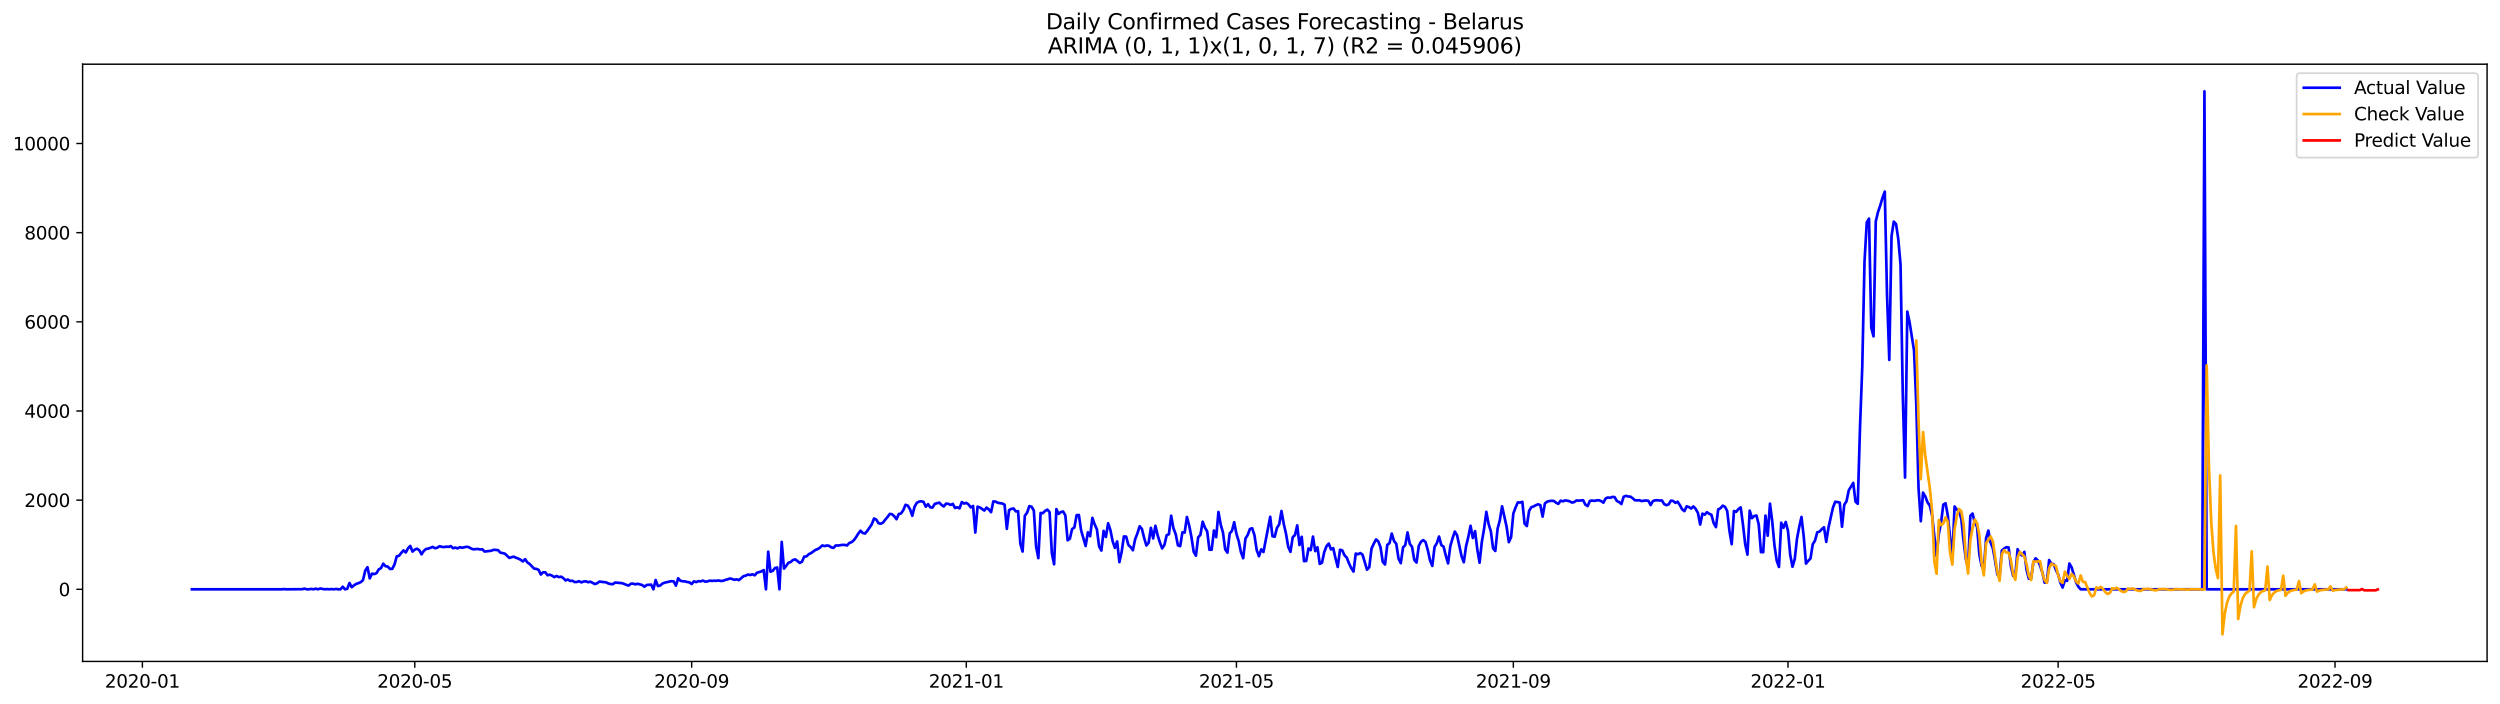 <?xml version="1.0" encoding="utf-8" standalone="no"?>
<!DOCTYPE svg PUBLIC "-//W3C//DTD SVG 1.1//EN"
  "http://www.w3.org/Graphics/SVG/1.1/DTD/svg11.dtd">
<svg xmlns:xlink="http://www.w3.org/1999/xlink" width="1392.412pt" height="392.274pt" viewBox="0 0 1392.412 392.274" xmlns="http://www.w3.org/2000/svg" version="1.1">
 <defs>
  <style type="text/css">*{stroke-linejoin: round; stroke-linecap: butt}</style>
 </defs>
 <g id="figure_1">
  <g id="patch_1">
   <path d="M 0 392.274 
L 1392.412 392.274 
L 1392.412 0 
L 0 0 
z
" style="fill: #ffffff"/>
  </g>
  <g id="axes_1">
   <g id="patch_2">
    <path d="M 46.013 368.396 
L 1385.213 368.396 
L 1385.213 35.755 
L 46.013 35.755 
z
" style="fill: #ffffff"/>
   </g>
   <g id="matplotlib.axis_1">
    <g id="xtick_1">
     <g id="line2d_1">
      <defs>
       <path id="md6dbeb10e4" d="M 0 0 
L 0 3.5 
" style="stroke: #000000; stroke-width: 0.8"/>
      </defs>
      <g>
       <use xlink:href="#md6dbeb10e4" x="79.301" y="368.396" style="stroke: #000000; stroke-width: 0.8"/>
      </g>
     </g>
     <g id="text_1">
      <!-- 2020-01 -->
      <g transform="translate(58.41 382.994)scale(0.1 -0.1)">
       <defs>
        <path id="DejaVuSans-32" d="M 1228 531 
L 3431 531 
L 3431 0 
L 469 0 
L 469 531 
Q 828 903 1448 1529 
Q 2069 2156 2228 2338 
Q 2531 2678 2651 2914 
Q 2772 3150 2772 3378 
Q 2772 3750 2511 3984 
Q 2250 4219 1831 4219 
Q 1534 4219 1204 4116 
Q 875 4013 500 3803 
L 500 4441 
Q 881 4594 1212 4672 
Q 1544 4750 1819 4750 
Q 2544 4750 2975 4387 
Q 3406 4025 3406 3419 
Q 3406 3131 3298 2873 
Q 3191 2616 2906 2266 
Q 2828 2175 2409 1742 
Q 1991 1309 1228 531 
z
" transform="scale(0.016)"/>
        <path id="DejaVuSans-30" d="M 2034 4250 
Q 1547 4250 1301 3770 
Q 1056 3291 1056 2328 
Q 1056 1369 1301 889 
Q 1547 409 2034 409 
Q 2525 409 2770 889 
Q 3016 1369 3016 2328 
Q 3016 3291 2770 3770 
Q 2525 4250 2034 4250 
z
M 2034 4750 
Q 2819 4750 3233 4129 
Q 3647 3509 3647 2328 
Q 3647 1150 3233 529 
Q 2819 -91 2034 -91 
Q 1250 -91 836 529 
Q 422 1150 422 2328 
Q 422 3509 836 4129 
Q 1250 4750 2034 4750 
z
" transform="scale(0.016)"/>
        <path id="DejaVuSans-2d" d="M 313 2009 
L 1997 2009 
L 1997 1497 
L 313 1497 
L 313 2009 
z
" transform="scale(0.016)"/>
        <path id="DejaVuSans-31" d="M 794 531 
L 1825 531 
L 1825 4091 
L 703 3866 
L 703 4441 
L 1819 4666 
L 2450 4666 
L 2450 531 
L 3481 531 
L 3481 0 
L 794 0 
L 794 531 
z
" transform="scale(0.016)"/>
       </defs>
       <use xlink:href="#DejaVuSans-32"/>
       <use xlink:href="#DejaVuSans-30" x="63.623"/>
       <use xlink:href="#DejaVuSans-32" x="127.246"/>
       <use xlink:href="#DejaVuSans-30" x="190.869"/>
       <use xlink:href="#DejaVuSans-2d" x="254.492"/>
       <use xlink:href="#DejaVuSans-30" x="290.576"/>
       <use xlink:href="#DejaVuSans-31" x="354.199"/>
      </g>
     </g>
    </g>
    <g id="xtick_2">
     <g id="line2d_2">
      <g>
       <use xlink:href="#md6dbeb10e4" x="231.013" y="368.396" style="stroke: #000000; stroke-width: 0.8"/>
      </g>
     </g>
     <g id="text_2">
      <!-- 2020-05 -->
      <g transform="translate(210.122 382.994)scale(0.1 -0.1)">
       <defs>
        <path id="DejaVuSans-35" d="M 691 4666 
L 3169 4666 
L 3169 4134 
L 1269 4134 
L 1269 2991 
Q 1406 3038 1543 3061 
Q 1681 3084 1819 3084 
Q 2600 3084 3056 2656 
Q 3513 2228 3513 1497 
Q 3513 744 3044 326 
Q 2575 -91 1722 -91 
Q 1428 -91 1123 -41 
Q 819 9 494 109 
L 494 744 
Q 775 591 1075 516 
Q 1375 441 1709 441 
Q 2250 441 2565 725 
Q 2881 1009 2881 1497 
Q 2881 1984 2565 2268 
Q 2250 2553 1709 2553 
Q 1456 2553 1204 2497 
Q 953 2441 691 2322 
L 691 4666 
z
" transform="scale(0.016)"/>
       </defs>
       <use xlink:href="#DejaVuSans-32"/>
       <use xlink:href="#DejaVuSans-30" x="63.623"/>
       <use xlink:href="#DejaVuSans-32" x="127.246"/>
       <use xlink:href="#DejaVuSans-30" x="190.869"/>
       <use xlink:href="#DejaVuSans-2d" x="254.492"/>
       <use xlink:href="#DejaVuSans-30" x="290.576"/>
       <use xlink:href="#DejaVuSans-35" x="354.199"/>
      </g>
     </g>
    </g>
    <g id="xtick_3">
     <g id="line2d_3">
      <g>
       <use xlink:href="#md6dbeb10e4" x="385.232" y="368.396" style="stroke: #000000; stroke-width: 0.8"/>
      </g>
     </g>
     <g id="text_3">
      <!-- 2020-09 -->
      <g transform="translate(364.341 382.994)scale(0.1 -0.1)">
       <defs>
        <path id="DejaVuSans-39" d="M 703 97 
L 703 672 
Q 941 559 1184 500 
Q 1428 441 1663 441 
Q 2288 441 2617 861 
Q 2947 1281 2994 2138 
Q 2813 1869 2534 1725 
Q 2256 1581 1919 1581 
Q 1219 1581 811 2004 
Q 403 2428 403 3163 
Q 403 3881 828 4315 
Q 1253 4750 1959 4750 
Q 2769 4750 3195 4129 
Q 3622 3509 3622 2328 
Q 3622 1225 3098 567 
Q 2575 -91 1691 -91 
Q 1453 -91 1209 -44 
Q 966 3 703 97 
z
M 1959 2075 
Q 2384 2075 2632 2365 
Q 2881 2656 2881 3163 
Q 2881 3666 2632 3958 
Q 2384 4250 1959 4250 
Q 1534 4250 1286 3958 
Q 1038 3666 1038 3163 
Q 1038 2656 1286 2365 
Q 1534 2075 1959 2075 
z
" transform="scale(0.016)"/>
       </defs>
       <use xlink:href="#DejaVuSans-32"/>
       <use xlink:href="#DejaVuSans-30" x="63.623"/>
       <use xlink:href="#DejaVuSans-32" x="127.246"/>
       <use xlink:href="#DejaVuSans-30" x="190.869"/>
       <use xlink:href="#DejaVuSans-2d" x="254.492"/>
       <use xlink:href="#DejaVuSans-30" x="290.576"/>
       <use xlink:href="#DejaVuSans-39" x="354.199"/>
      </g>
     </g>
    </g>
    <g id="xtick_4">
     <g id="line2d_4">
      <g>
       <use xlink:href="#md6dbeb10e4" x="538.198" y="368.396" style="stroke: #000000; stroke-width: 0.8"/>
      </g>
     </g>
     <g id="text_4">
      <!-- 2021-01 -->
      <g transform="translate(517.306 382.994)scale(0.1 -0.1)">
       <use xlink:href="#DejaVuSans-32"/>
       <use xlink:href="#DejaVuSans-30" x="63.623"/>
       <use xlink:href="#DejaVuSans-32" x="127.246"/>
       <use xlink:href="#DejaVuSans-31" x="190.869"/>
       <use xlink:href="#DejaVuSans-2d" x="254.492"/>
       <use xlink:href="#DejaVuSans-30" x="290.576"/>
       <use xlink:href="#DejaVuSans-31" x="354.199"/>
      </g>
     </g>
    </g>
    <g id="xtick_5">
     <g id="line2d_5">
      <g>
       <use xlink:href="#md6dbeb10e4" x="688.655" y="368.396" style="stroke: #000000; stroke-width: 0.8"/>
      </g>
     </g>
     <g id="text_5">
      <!-- 2021-05 -->
      <g transform="translate(667.764 382.994)scale(0.1 -0.1)">
       <use xlink:href="#DejaVuSans-32"/>
       <use xlink:href="#DejaVuSans-30" x="63.623"/>
       <use xlink:href="#DejaVuSans-32" x="127.246"/>
       <use xlink:href="#DejaVuSans-31" x="190.869"/>
       <use xlink:href="#DejaVuSans-2d" x="254.492"/>
       <use xlink:href="#DejaVuSans-30" x="290.576"/>
       <use xlink:href="#DejaVuSans-35" x="354.199"/>
      </g>
     </g>
    </g>
    <g id="xtick_6">
     <g id="line2d_6">
      <g>
       <use xlink:href="#md6dbeb10e4" x="842.875" y="368.396" style="stroke: #000000; stroke-width: 0.8"/>
      </g>
     </g>
     <g id="text_6">
      <!-- 2021-09 -->
      <g transform="translate(821.983 382.994)scale(0.1 -0.1)">
       <use xlink:href="#DejaVuSans-32"/>
       <use xlink:href="#DejaVuSans-30" x="63.623"/>
       <use xlink:href="#DejaVuSans-32" x="127.246"/>
       <use xlink:href="#DejaVuSans-31" x="190.869"/>
       <use xlink:href="#DejaVuSans-2d" x="254.492"/>
       <use xlink:href="#DejaVuSans-30" x="290.576"/>
       <use xlink:href="#DejaVuSans-39" x="354.199"/>
      </g>
     </g>
    </g>
    <g id="xtick_7">
     <g id="line2d_7">
      <g>
       <use xlink:href="#md6dbeb10e4" x="995.84" y="368.396" style="stroke: #000000; stroke-width: 0.8"/>
      </g>
     </g>
     <g id="text_7">
      <!-- 2022-01 -->
      <g transform="translate(974.949 382.994)scale(0.1 -0.1)">
       <use xlink:href="#DejaVuSans-32"/>
       <use xlink:href="#DejaVuSans-30" x="63.623"/>
       <use xlink:href="#DejaVuSans-32" x="127.246"/>
       <use xlink:href="#DejaVuSans-32" x="190.869"/>
       <use xlink:href="#DejaVuSans-2d" x="254.492"/>
       <use xlink:href="#DejaVuSans-30" x="290.576"/>
       <use xlink:href="#DejaVuSans-31" x="354.199"/>
      </g>
     </g>
    </g>
    <g id="xtick_8">
     <g id="line2d_8">
      <g>
       <use xlink:href="#md6dbeb10e4" x="1146.298" y="368.396" style="stroke: #000000; stroke-width: 0.8"/>
      </g>
     </g>
     <g id="text_8">
      <!-- 2022-05 -->
      <g transform="translate(1125.407 382.994)scale(0.1 -0.1)">
       <use xlink:href="#DejaVuSans-32"/>
       <use xlink:href="#DejaVuSans-30" x="63.623"/>
       <use xlink:href="#DejaVuSans-32" x="127.246"/>
       <use xlink:href="#DejaVuSans-32" x="190.869"/>
       <use xlink:href="#DejaVuSans-2d" x="254.492"/>
       <use xlink:href="#DejaVuSans-30" x="290.576"/>
       <use xlink:href="#DejaVuSans-35" x="354.199"/>
      </g>
     </g>
    </g>
    <g id="xtick_9">
     <g id="line2d_9">
      <g>
       <use xlink:href="#md6dbeb10e4" x="1300.517" y="368.396" style="stroke: #000000; stroke-width: 0.8"/>
      </g>
     </g>
     <g id="text_9">
      <!-- 2022-09 -->
      <g transform="translate(1279.626 382.994)scale(0.1 -0.1)">
       <use xlink:href="#DejaVuSans-32"/>
       <use xlink:href="#DejaVuSans-30" x="63.623"/>
       <use xlink:href="#DejaVuSans-32" x="127.246"/>
       <use xlink:href="#DejaVuSans-32" x="190.869"/>
       <use xlink:href="#DejaVuSans-2d" x="254.492"/>
       <use xlink:href="#DejaVuSans-30" x="290.576"/>
       <use xlink:href="#DejaVuSans-39" x="354.199"/>
      </g>
     </g>
    </g>
   </g>
   <g id="matplotlib.axis_2">
    <g id="ytick_1">
     <g id="line2d_10">
      <defs>
       <path id="m147fbec56d" d="M 0 0 
L -3.5 0 
" style="stroke: #000000; stroke-width: 0.8"/>
      </defs>
      <g>
       <use xlink:href="#m147fbec56d" x="46.013" y="328.224" style="stroke: #000000; stroke-width: 0.8"/>
      </g>
     </g>
     <g id="text_10">
      <!-- 0 -->
      <g transform="translate(32.65 332.023)scale(0.1 -0.1)">
       <use xlink:href="#DejaVuSans-30"/>
      </g>
     </g>
    </g>
    <g id="ytick_2">
     <g id="line2d_11">
      <g>
       <use xlink:href="#m147fbec56d" x="46.013" y="278.565" style="stroke: #000000; stroke-width: 0.8"/>
      </g>
     </g>
     <g id="text_11">
      <!-- 2000 -->
      <g transform="translate(13.562 282.364)scale(0.1 -0.1)">
       <use xlink:href="#DejaVuSans-32"/>
       <use xlink:href="#DejaVuSans-30" x="63.623"/>
       <use xlink:href="#DejaVuSans-30" x="127.246"/>
       <use xlink:href="#DejaVuSans-30" x="190.869"/>
      </g>
     </g>
    </g>
    <g id="ytick_3">
     <g id="line2d_12">
      <g>
       <use xlink:href="#m147fbec56d" x="46.013" y="228.905" style="stroke: #000000; stroke-width: 0.8"/>
      </g>
     </g>
     <g id="text_12">
      <!-- 4000 -->
      <g transform="translate(13.562 232.704)scale(0.1 -0.1)">
       <defs>
        <path id="DejaVuSans-34" d="M 2419 4116 
L 825 1625 
L 2419 1625 
L 2419 4116 
z
M 2253 4666 
L 3047 4666 
L 3047 1625 
L 3713 1625 
L 3713 1100 
L 3047 1100 
L 3047 0 
L 2419 0 
L 2419 1100 
L 313 1100 
L 313 1709 
L 2253 4666 
z
" transform="scale(0.016)"/>
       </defs>
       <use xlink:href="#DejaVuSans-34"/>
       <use xlink:href="#DejaVuSans-30" x="63.623"/>
       <use xlink:href="#DejaVuSans-30" x="127.246"/>
       <use xlink:href="#DejaVuSans-30" x="190.869"/>
      </g>
     </g>
    </g>
    <g id="ytick_4">
     <g id="line2d_13">
      <g>
       <use xlink:href="#m147fbec56d" x="46.013" y="179.245" style="stroke: #000000; stroke-width: 0.8"/>
      </g>
     </g>
     <g id="text_13">
      <!-- 6000 -->
      <g transform="translate(13.562 183.045)scale(0.1 -0.1)">
       <defs>
        <path id="DejaVuSans-36" d="M 2113 2584 
Q 1688 2584 1439 2293 
Q 1191 2003 1191 1497 
Q 1191 994 1439 701 
Q 1688 409 2113 409 
Q 2538 409 2786 701 
Q 3034 994 3034 1497 
Q 3034 2003 2786 2293 
Q 2538 2584 2113 2584 
z
M 3366 4563 
L 3366 3988 
Q 3128 4100 2886 4159 
Q 2644 4219 2406 4219 
Q 1781 4219 1451 3797 
Q 1122 3375 1075 2522 
Q 1259 2794 1537 2939 
Q 1816 3084 2150 3084 
Q 2853 3084 3261 2657 
Q 3669 2231 3669 1497 
Q 3669 778 3244 343 
Q 2819 -91 2113 -91 
Q 1303 -91 875 529 
Q 447 1150 447 2328 
Q 447 3434 972 4092 
Q 1497 4750 2381 4750 
Q 2619 4750 2861 4703 
Q 3103 4656 3366 4563 
z
" transform="scale(0.016)"/>
       </defs>
       <use xlink:href="#DejaVuSans-36"/>
       <use xlink:href="#DejaVuSans-30" x="63.623"/>
       <use xlink:href="#DejaVuSans-30" x="127.246"/>
       <use xlink:href="#DejaVuSans-30" x="190.869"/>
      </g>
     </g>
    </g>
    <g id="ytick_5">
     <g id="line2d_14">
      <g>
       <use xlink:href="#m147fbec56d" x="46.013" y="129.586" style="stroke: #000000; stroke-width: 0.8"/>
      </g>
     </g>
     <g id="text_14">
      <!-- 8000 -->
      <g transform="translate(13.562 133.385)scale(0.1 -0.1)">
       <defs>
        <path id="DejaVuSans-38" d="M 2034 2216 
Q 1584 2216 1326 1975 
Q 1069 1734 1069 1313 
Q 1069 891 1326 650 
Q 1584 409 2034 409 
Q 2484 409 2743 651 
Q 3003 894 3003 1313 
Q 3003 1734 2745 1975 
Q 2488 2216 2034 2216 
z
M 1403 2484 
Q 997 2584 770 2862 
Q 544 3141 544 3541 
Q 544 4100 942 4425 
Q 1341 4750 2034 4750 
Q 2731 4750 3128 4425 
Q 3525 4100 3525 3541 
Q 3525 3141 3298 2862 
Q 3072 2584 2669 2484 
Q 3125 2378 3379 2068 
Q 3634 1759 3634 1313 
Q 3634 634 3220 271 
Q 2806 -91 2034 -91 
Q 1263 -91 848 271 
Q 434 634 434 1313 
Q 434 1759 690 2068 
Q 947 2378 1403 2484 
z
M 1172 3481 
Q 1172 3119 1398 2916 
Q 1625 2713 2034 2713 
Q 2441 2713 2670 2916 
Q 2900 3119 2900 3481 
Q 2900 3844 2670 4047 
Q 2441 4250 2034 4250 
Q 1625 4250 1398 4047 
Q 1172 3844 1172 3481 
z
" transform="scale(0.016)"/>
       </defs>
       <use xlink:href="#DejaVuSans-38"/>
       <use xlink:href="#DejaVuSans-30" x="63.623"/>
       <use xlink:href="#DejaVuSans-30" x="127.246"/>
       <use xlink:href="#DejaVuSans-30" x="190.869"/>
      </g>
     </g>
    </g>
    <g id="ytick_6">
     <g id="line2d_15">
      <g>
       <use xlink:href="#m147fbec56d" x="46.013" y="79.926" style="stroke: #000000; stroke-width: 0.8"/>
      </g>
     </g>
     <g id="text_15">
      <!-- 10000 -->
      <g transform="translate(7.2 83.726)scale(0.1 -0.1)">
       <use xlink:href="#DejaVuSans-31"/>
       <use xlink:href="#DejaVuSans-30" x="63.623"/>
       <use xlink:href="#DejaVuSans-30" x="127.246"/>
       <use xlink:href="#DejaVuSans-30" x="190.869"/>
       <use xlink:href="#DejaVuSans-30" x="254.492"/>
      </g>
     </g>
    </g>
   </g>
   <g id="line2d_16">
    <path d="M 106.885 328.224 
L 157.038 328.224 
L 158.292 328.1 
L 159.545 328.224 
L 168.322 328.15 
L 169.576 327.852 
L 170.83 328.224 
L 172.084 328.224 
L 173.337 328.001 
L 174.591 328.224 
L 175.845 327.852 
L 177.099 328.224 
L 178.353 327.777 
L 180.86 328.224 
L 182.114 328.1 
L 183.368 328.224 
L 184.622 328.1 
L 185.876 328.224 
L 187.129 328.025 
L 188.383 328.224 
L 189.637 328.224 
L 190.891 326.784 
L 192.145 328.224 
L 193.398 327.951 
L 194.652 324.723 
L 195.906 327.057 
L 197.16 326.014 
L 198.414 325.195 
L 199.668 324.798 
L 200.921 324.226 
L 202.175 323.134 
L 203.429 317.796 
L 204.683 315.933 
L 205.937 322.141 
L 207.19 319.484 
L 208.444 319.757 
L 209.698 319.236 
L 210.952 317.125 
L 212.206 316.405 
L 213.46 313.947 
L 214.713 315.362 
L 215.967 315.561 
L 217.221 316.877 
L 218.475 316.827 
L 219.729 314.369 
L 220.982 309.825 
L 222.236 309.577 
L 223.49 307.938 
L 224.744 306.548 
L 225.998 307.715 
L 227.251 305.406 
L 228.505 304.065 
L 229.759 307.218 
L 231.013 306.126 
L 232.267 305.604 
L 233.521 306.448 
L 234.774 308.758 
L 236.028 306.846 
L 237.282 305.753 
L 238.536 305.554 
L 241.043 304.611 
L 242.297 305.356 
L 243.551 305.058 
L 244.805 304.214 
L 246.059 304.586 
L 247.313 304.71 
L 248.566 304.437 
L 249.82 304.611 
L 251.074 304.164 
L 252.328 305.331 
L 253.582 304.983 
L 254.835 305.43 
L 256.089 304.76 
L 257.343 305.083 
L 259.851 304.536 
L 261.104 304.735 
L 262.358 305.505 
L 263.612 305.952 
L 266.12 305.728 
L 267.374 306.026 
L 268.627 305.927 
L 269.881 307.193 
L 273.643 306.746 
L 274.896 306.2 
L 277.404 306.399 
L 278.658 307.789 
L 281.166 308.335 
L 283.673 310.744 
L 284.927 310.322 
L 286.181 310.049 
L 287.435 310.669 
L 288.688 311.116 
L 289.942 311.762 
L 291.196 312.705 
L 292.45 311.439 
L 293.704 313.252 
L 294.958 314.096 
L 297.465 316.703 
L 298.719 316.852 
L 299.973 317.373 
L 301.227 320.005 
L 302.48 318.739 
L 303.734 318.789 
L 304.988 320.403 
L 306.242 320.08 
L 307.496 320.626 
L 308.749 321.421 
L 310.003 320.8 
L 311.257 321.446 
L 312.511 321.172 
L 313.765 322.017 
L 315.019 323.283 
L 316.272 322.737 
L 317.526 323.581 
L 318.78 323.432 
L 320.034 324.177 
L 321.288 324.127 
L 322.541 323.705 
L 323.795 324.375 
L 325.049 323.904 
L 326.303 323.755 
L 327.557 324.276 
L 328.811 323.978 
L 331.318 325.294 
L 332.572 324.872 
L 333.826 323.929 
L 337.587 324.351 
L 338.841 324.996 
L 340.095 325.269 
L 341.349 325.369 
L 342.602 324.45 
L 346.364 324.798 
L 347.618 325.22 
L 348.872 325.766 
L 350.125 326.138 
L 351.379 325.096 
L 352.633 325.071 
L 353.887 325.468 
L 355.141 325.145 
L 357.648 325.816 
L 358.902 326.784 
L 360.156 325.816 
L 362.664 325.617 
L 363.917 328.224 
L 365.171 323.059 
L 366.425 326.412 
L 367.679 326.138 
L 368.933 325.046 
L 370.186 324.524 
L 373.948 323.68 
L 375.202 323.829 
L 376.455 326.188 
L 377.709 322.091 
L 378.963 323.482 
L 380.217 323.73 
L 381.471 323.829 
L 382.725 324.152 
L 383.978 324.351 
L 385.232 325.269 
L 386.486 323.78 
L 387.74 324.226 
L 388.994 323.68 
L 390.247 323.804 
L 391.501 323.357 
L 392.755 323.953 
L 394.009 323.829 
L 395.263 323.407 
L 396.517 323.531 
L 397.77 323.432 
L 399.024 323.482 
L 400.278 323.308 
L 401.532 323.581 
L 402.786 323.457 
L 404.039 322.985 
L 405.293 322.662 
L 406.547 322.19 
L 407.801 322.488 
L 409.055 322.935 
L 410.309 322.662 
L 411.562 323.109 
L 414.07 320.924 
L 415.324 320.626 
L 416.578 319.981 
L 417.831 320.279 
L 419.085 319.856 
L 420.339 320.428 
L 421.593 319.012 
L 424.1 318.243 
L 425.354 317.522 
L 426.608 328.224 
L 427.862 307.268 
L 429.116 318.441 
L 430.37 317.92 
L 431.623 316.38 
L 432.877 316.082 
L 434.131 328.224 
L 435.385 301.83 
L 436.639 316.703 
L 437.892 315.164 
L 439.146 313.401 
L 440.4 313.003 
L 441.654 311.886 
L 442.908 311.563 
L 444.162 312.457 
L 445.415 313.525 
L 446.669 312.854 
L 447.923 310.024 
L 449.177 309.9 
L 450.431 308.683 
L 451.684 308.087 
L 454.192 306.275 
L 455.446 305.828 
L 456.7 304.983 
L 457.953 303.792 
L 459.207 304.139 
L 460.461 303.816 
L 461.715 303.965 
L 462.969 304.859 
L 464.223 305.157 
L 465.476 303.792 
L 466.73 303.841 
L 469.238 303.469 
L 470.492 303.494 
L 471.745 303.816 
L 472.999 302.451 
L 474.253 301.979 
L 475.507 300.961 
L 476.761 299.248 
L 478.015 297.237 
L 479.268 295.573 
L 480.522 296.864 
L 481.776 297.162 
L 483.03 295.722 
L 485.537 292.047 
L 486.791 288.794 
L 488.045 289.39 
L 489.299 291.402 
L 490.553 291.699 
L 491.806 291.079 
L 493.06 289.415 
L 494.314 287.975 
L 495.568 286.237 
L 496.822 286.411 
L 498.076 287.528 
L 499.329 289.192 
L 500.583 286.287 
L 501.837 285.989 
L 503.091 284.176 
L 504.345 281.147 
L 505.598 281.594 
L 506.852 283.63 
L 508.106 287.28 
L 509.36 282.264 
L 510.614 280.079 
L 511.868 279.384 
L 513.121 279.185 
L 514.375 279.533 
L 515.629 282.215 
L 516.883 280.774 
L 518.137 282.587 
L 519.39 282.686 
L 520.644 280.625 
L 523.152 279.955 
L 524.406 281.221 
L 525.659 282.09 
L 526.913 280.501 
L 528.167 280.625 
L 529.421 281.221 
L 530.675 280.65 
L 531.929 282.91 
L 533.182 282.512 
L 534.436 283.133 
L 535.69 279.632 
L 536.944 280.476 
L 538.198 280.079 
L 539.451 280.998 
L 540.705 282.612 
L 541.959 281.817 
L 543.213 296.616 
L 544.467 282.19 
L 545.721 282.587 
L 548.228 284.35 
L 549.482 282.711 
L 550.736 283.729 
L 551.99 285.244 
L 553.243 279.26 
L 554.497 279.384 
L 555.751 280.029 
L 558.259 280.452 
L 559.513 281.072 
L 560.766 294.555 
L 562.02 284.077 
L 563.274 283.431 
L 564.528 283.208 
L 565.782 284.822 
L 567.035 284.722 
L 568.289 302.798 
L 569.543 307.193 
L 570.797 287.23 
L 572.051 285.567 
L 573.304 281.867 
L 574.558 282.239 
L 575.812 284.375 
L 577.066 304.412 
L 578.32 310.868 
L 579.574 285.74 
L 580.827 285.815 
L 582.081 284.549 
L 583.335 283.853 
L 584.589 285.219 
L 585.843 308.162 
L 587.096 314.295 
L 588.35 283.555 
L 589.604 286.212 
L 590.858 285.194 
L 592.112 284.896 
L 593.366 287.056 
L 594.619 300.911 
L 595.873 300.067 
L 597.127 294.654 
L 598.381 293.81 
L 599.635 286.932 
L 600.888 286.808 
L 602.142 295.399 
L 604.65 304.09 
L 605.904 296.467 
L 607.157 298.652 
L 608.411 288.447 
L 609.665 291.997 
L 610.919 294.778 
L 612.173 304.363 
L 613.427 306.647 
L 614.68 295.672 
L 615.934 299.074 
L 617.188 291.426 
L 618.442 295.225 
L 619.696 301.433 
L 620.949 305.132 
L 622.203 301.582 
L 623.457 313.103 
L 624.711 307.442 
L 625.965 298.776 
L 627.219 298.875 
L 628.472 303.518 
L 629.726 304.71 
L 630.98 306.473 
L 632.234 300.315 
L 633.488 297.088 
L 634.741 293.115 
L 635.995 294.58 
L 637.249 299.62 
L 638.503 303.816 
L 639.757 302.252 
L 641.01 294.009 
L 642.264 299.893 
L 643.518 292.842 
L 644.772 298.106 
L 646.026 302.153 
L 647.28 305.43 
L 648.533 303.518 
L 649.787 298.106 
L 651.041 297.534 
L 652.295 287.23 
L 653.549 294.182 
L 654.802 297.46 
L 656.056 303.742 
L 657.31 304.189 
L 658.564 296.492 
L 659.818 296.641 
L 661.072 287.95 
L 662.325 292.643 
L 663.579 299.049 
L 664.833 307.293 
L 666.087 309.502 
L 667.341 299.273 
L 668.594 297.882 
L 669.848 290.582 
L 671.102 293.86 
L 672.356 295.945 
L 673.61 306.2 
L 674.864 306.175 
L 676.117 295.498 
L 677.371 299.173 
L 678.625 285.144 
L 679.879 292.146 
L 681.133 296.541 
L 682.386 305.977 
L 683.64 307.789 
L 684.894 297.063 
L 686.148 295.722 
L 687.402 290.855 
L 688.655 297.336 
L 689.909 301.383 
L 691.163 307.516 
L 692.417 310.918 
L 693.671 299.968 
L 694.925 297.957 
L 696.178 294.605 
L 697.432 294.232 
L 698.686 298.081 
L 699.94 306.399 
L 701.194 309.8 
L 702.447 305.977 
L 703.701 307.442 
L 706.209 294.381 
L 707.463 287.826 
L 708.717 298.652 
L 709.97 298.95 
L 711.224 294.009 
L 712.478 292.047 
L 713.732 284.623 
L 714.986 291.699 
L 716.239 297.137 
L 717.493 304.561 
L 718.747 307.367 
L 720.001 299.198 
L 721.255 298.031 
L 722.508 292.618 
L 723.762 303.593 
L 725.016 298.975 
L 726.27 312.532 
L 727.524 312.432 
L 728.778 305.505 
L 730.031 306.399 
L 731.285 298.85 
L 732.539 306.945 
L 733.793 304.81 
L 735.047 314.071 
L 736.3 313.401 
L 737.554 307.516 
L 738.808 304.239 
L 740.062 302.749 
L 741.316 306.001 
L 742.57 305.306 
L 743.823 310.918 
L 745.077 315.784 
L 746.331 306.2 
L 747.585 306.548 
L 748.839 309.254 
L 750.092 310.57 
L 751.346 313.773 
L 752.6 316.43 
L 753.854 318.342 
L 755.108 308.311 
L 756.361 308.708 
L 757.615 308.037 
L 758.869 308.907 
L 761.377 317.274 
L 762.631 315.933 
L 763.884 305.53 
L 765.138 302.823 
L 766.392 300.464 
L 767.646 301.507 
L 768.9 304.785 
L 770.153 312.979 
L 771.407 314.394 
L 772.661 303.444 
L 773.915 302.525 
L 775.169 297.187 
L 776.423 301.358 
L 777.676 302.898 
L 778.93 311.116 
L 780.184 313.674 
L 781.438 304.884 
L 782.692 303.618 
L 783.945 296.541 
L 785.199 302.873 
L 786.453 304.561 
L 787.707 311.886 
L 788.961 313.326 
L 790.215 304.015 
L 791.468 301.681 
L 792.722 300.837 
L 793.976 301.88 
L 795.23 306.374 
L 796.484 312.134 
L 797.737 315.188 
L 798.991 304.636 
L 800.245 302.575 
L 801.499 298.826 
L 802.753 303.593 
L 804.006 304.437 
L 805.26 309.453 
L 806.514 313.798 
L 807.768 304.214 
L 809.022 299.844 
L 810.276 296.07 
L 811.529 298.106 
L 814.037 309.8 
L 815.291 313.152 
L 816.545 304.239 
L 817.798 299.049 
L 819.052 292.842 
L 820.306 299.645 
L 821.56 295.821 
L 822.814 306.026 
L 824.068 313.401 
L 825.321 301.88 
L 826.575 294.58 
L 827.829 285.07 
L 829.083 291.799 
L 830.337 295.896 
L 831.59 305.43 
L 832.844 306.87 
L 834.098 294.53 
L 835.352 289.713 
L 836.606 281.991 
L 839.113 293.338 
L 840.367 301.954 
L 841.621 299.223 
L 842.875 286.038 
L 844.129 282.637 
L 845.382 279.806 
L 846.636 279.905 
L 847.89 279.483 
L 849.144 291.65 
L 850.398 292.991 
L 851.651 284.524 
L 852.905 282.488 
L 854.159 282.066 
L 855.413 281.37 
L 856.667 280.874 
L 857.921 281.345 
L 859.174 287.752 
L 860.428 280.476 
L 861.682 279.384 
L 862.936 279.086 
L 864.19 278.912 
L 865.443 279.011 
L 866.697 280.029 
L 867.951 280.625 
L 869.205 278.838 
L 870.459 279.235 
L 871.712 278.714 
L 872.966 278.887 
L 874.22 279.21 
L 875.474 279.905 
L 876.728 279.682 
L 877.982 278.738 
L 879.235 278.838 
L 881.743 278.614 
L 882.997 281.072 
L 884.251 281.867 
L 885.504 278.987 
L 886.758 278.788 
L 888.012 278.987 
L 889.266 278.689 
L 890.52 278.614 
L 891.774 279.086 
L 893.027 279.98 
L 894.281 277.621 
L 895.535 277.075 
L 896.789 277.273 
L 898.043 276.752 
L 899.296 276.876 
L 900.55 279.036 
L 901.804 279.657 
L 903.058 280.725 
L 904.312 276.677 
L 905.566 276.156 
L 906.819 276.528 
L 908.073 276.603 
L 909.327 277.472 
L 910.581 278.639 
L 911.835 278.689 
L 913.088 278.614 
L 914.342 279.086 
L 915.596 278.862 
L 916.85 278.763 
L 918.104 278.937 
L 919.357 281.296 
L 920.611 279.086 
L 921.865 278.664 
L 923.119 278.614 
L 924.373 278.788 
L 925.627 278.738 
L 926.88 280.75 
L 928.134 281.37 
L 929.388 280.923 
L 930.642 278.838 
L 931.896 279.036 
L 933.149 280.079 
L 934.403 279.458 
L 935.657 281.395 
L 936.911 283.704 
L 938.165 284.673 
L 939.419 281.991 
L 940.672 282.438 
L 941.926 283.233 
L 943.18 282.066 
L 944.434 283.431 
L 945.688 285.691 
L 946.941 292.146 
L 948.195 286.088 
L 949.449 286.659 
L 950.703 285.293 
L 951.957 286.113 
L 953.21 286.734 
L 954.464 291.377 
L 955.718 293.587 
L 956.972 283.729 
L 958.226 283.084 
L 959.48 281.643 
L 960.733 282.239 
L 961.987 284.598 
L 963.241 295.647 
L 964.495 303.096 
L 965.749 284.623 
L 967.002 285.07 
L 968.256 283.506 
L 969.51 282.612 
L 970.764 292.122 
L 972.018 303.121 
L 973.272 308.907 
L 974.525 284.4 
L 975.779 288.596 
L 977.033 287.404 
L 978.287 287.131 
L 979.541 292.072 
L 980.794 307.516 
L 982.048 307.566 
L 983.302 287.156 
L 984.556 298.354 
L 985.81 280.526 
L 987.063 290.259 
L 988.317 303.816 
L 989.571 312.283 
L 990.825 315.784 
L 992.079 291.153 
L 993.333 293.959 
L 994.586 290.731 
L 995.84 295.672 
L 997.094 309.08 
L 998.348 315.635 
L 999.602 311.464 
L 1000.855 300.092 
L 1002.109 293.462 
L 1003.363 287.925 
L 1004.617 298.826 
L 1005.871 313.897 
L 1007.125 312.333 
L 1008.378 311.067 
L 1009.632 303.146 
L 1010.886 301.135 
L 1012.14 296.467 
L 1013.394 296.119 
L 1014.647 294.754 
L 1015.901 293.686 
L 1017.155 301.805 
L 1018.409 293.785 
L 1020.916 282.637 
L 1022.17 279.458 
L 1023.424 279.632 
L 1024.678 279.955 
L 1025.932 293.388 
L 1027.186 281.122 
L 1028.439 279.21 
L 1029.693 273.077 
L 1032.201 268.955 
L 1033.455 279.434 
L 1034.708 280.601 
L 1035.962 237.993 
L 1037.216 204.324 
L 1038.47 145.725 
L 1039.724 123.85 
L 1040.978 121.765 
L 1042.231 182.498 
L 1043.485 187.34 
L 1044.739 123.279 
L 1045.993 118.09 
L 1047.247 114.415 
L 1048.5 110.144 
L 1049.754 106.718 
L 1051.008 164.223 
L 1052.262 200.45 
L 1053.516 131.597 
L 1054.77 123.428 
L 1056.023 124.769 
L 1057.277 133.161 
L 1058.531 147.389 
L 1059.785 219.842 
L 1061.039 265.976 
L 1062.292 173.535 
L 1063.546 179.345 
L 1066.054 195.261 
L 1067.308 225.553 
L 1068.561 271.91 
L 1069.815 290.309 
L 1071.069 274.368 
L 1072.323 276.504 
L 1073.577 279.831 
L 1074.831 281.643 
L 1076.084 286.957 
L 1078.592 309.8 
L 1079.846 297.485 
L 1081.1 291.054 
L 1082.353 281.072 
L 1083.607 280.278 
L 1084.861 287.156 
L 1087.369 311.017 
L 1088.623 282.09 
L 1089.876 283.804 
L 1091.13 284.971 
L 1092.384 289.043 
L 1093.638 301.234 
L 1094.892 311.414 
L 1096.145 315.909 
L 1097.399 287.329 
L 1098.653 286.038 
L 1099.907 291.277 
L 1101.161 293.363 
L 1102.414 308.758 
L 1103.668 315.164 
L 1104.922 317.224 
L 1106.176 299.819 
L 1107.43 295.498 
L 1108.684 302.178 
L 1109.937 305.356 
L 1111.191 312.209 
L 1112.445 319.981 
L 1113.699 320.924 
L 1114.953 306.622 
L 1116.206 305.554 
L 1117.46 304.76 
L 1118.714 304.884 
L 1119.968 315.188 
L 1121.222 320.725 
L 1122.476 320.601 
L 1123.729 305.902 
L 1124.983 308.385 
L 1126.237 309.403 
L 1127.491 307.367 
L 1128.745 317.498 
L 1129.998 322.364 
L 1131.252 322.091 
L 1132.506 313.202 
L 1133.76 310.967 
L 1135.014 312.209 
L 1136.267 315.114 
L 1137.521 318.814 
L 1138.775 324.524 
L 1140.029 324.375 
L 1141.283 311.936 
L 1142.537 313.997 
L 1143.79 314.245 
L 1145.044 317.398 
L 1146.298 319.906 
L 1147.552 324.549 
L 1148.806 327.231 
L 1150.059 323.208 
L 1151.313 323.531 
L 1152.567 313.848 
L 1153.821 315.983 
L 1156.329 324.375 
L 1157.582 326.784 
L 1158.836 328.224 
L 1226.542 328.224 
L 1227.796 50.876 
L 1229.05 328.224 
L 1306.786 328.224 
L 1306.786 328.224 
" clip-path="url(#p2623646b71)" style="fill: none; stroke: #0000ff; stroke-width: 1.5; stroke-linecap: square"/>
   </g>
   <g id="line2d_17">
    <path d="M 1067.308 189.747 
L 1068.561 234.321 
L 1069.815 266.844 
L 1071.069 240.645 
L 1072.323 253.851 
L 1074.831 271.709 
L 1076.084 284.328 
L 1077.338 312.633 
L 1078.592 319.551 
L 1079.846 289.659 
L 1081.1 292.466 
L 1082.353 291.672 
L 1083.607 288.126 
L 1084.861 290.642 
L 1086.115 307.811 
L 1087.369 314.479 
L 1088.623 294.946 
L 1089.876 287.348 
L 1091.13 283.499 
L 1092.384 284.721 
L 1093.638 291.78 
L 1094.892 309.899 
L 1096.145 319.428 
L 1097.399 300.796 
L 1098.653 294.021 
L 1099.907 289.331 
L 1101.161 291.423 
L 1102.414 298.004 
L 1103.668 313.366 
L 1104.922 320.458 
L 1106.176 302.586 
L 1108.684 298.795 
L 1109.937 301.498 
L 1112.445 318.693 
L 1113.699 323.49 
L 1114.953 308.715 
L 1116.206 306.412 
L 1117.46 307.755 
L 1118.714 307.806 
L 1119.968 312.031 
L 1121.222 319.758 
L 1122.476 322.929 
L 1123.729 310.612 
L 1124.983 307.446 
L 1127.491 309.9 
L 1128.745 314.316 
L 1129.998 320.73 
L 1131.252 323.08 
L 1132.506 312.69 
L 1133.76 312.828 
L 1136.267 312.576 
L 1137.521 319.243 
L 1138.775 323.095 
L 1140.029 324.648 
L 1141.283 316.632 
L 1142.537 313.982 
L 1143.79 314.701 
L 1145.044 315.172 
L 1146.298 320.291 
L 1147.552 323.781 
L 1148.806 324.641 
L 1150.059 318.376 
L 1151.313 320.671 
L 1152.567 322.438 
L 1153.821 319.664 
L 1155.075 321.024 
L 1156.329 323.859 
L 1157.582 324.98 
L 1158.836 320.461 
L 1160.09 324.094 
L 1161.344 324.145 
L 1163.851 330.325 
L 1165.105 332.206 
L 1166.359 331.471 
L 1167.613 327.123 
L 1168.867 327.704 
L 1170.121 326.854 
L 1171.374 328.139 
L 1172.628 329.812 
L 1173.882 330.794 
L 1175.136 330.272 
L 1176.39 327.618 
L 1177.643 327.942 
L 1178.897 327.418 
L 1180.151 328.182 
L 1181.405 329.182 
L 1182.659 329.77 
L 1183.912 329.455 
L 1185.166 327.861 
L 1186.42 328.055 
L 1187.674 327.74 
L 1188.928 328.199 
L 1190.182 328.799 
L 1191.435 329.152 
L 1192.689 328.963 
L 1193.943 328.006 
L 1195.197 328.123 
L 1196.451 327.934 
L 1200.212 328.781 
L 1201.466 328.668 
L 1202.72 328.093 
L 1203.974 328.163 
L 1205.227 328.05 
L 1208.989 328.558 
L 1210.243 328.49 
L 1211.496 328.146 
L 1219.019 328.384 
L 1220.273 328.177 
L 1227.796 328.32 
L 1229.05 203.507 
L 1230.304 259.579 
L 1231.557 290.41 
L 1232.811 307.429 
L 1234.065 316.824 
L 1235.319 321.997 
L 1236.573 264.808 
L 1237.827 353.276 
L 1239.08 342.014 
L 1240.334 335.796 
L 1241.588 332.403 
L 1242.842 330.552 
L 1244.096 329.534 
L 1245.349 292.935 
L 1246.603 344.792 
L 1247.857 337.344 
L 1249.111 333.233 
L 1250.365 330.988 
L 1251.618 329.762 
L 1252.872 329.088 
L 1254.126 307.083 
L 1255.38 338.193 
L 1256.634 333.712 
L 1257.888 331.238 
L 1259.141 329.887 
L 1260.395 329.149 
L 1261.649 328.744 
L 1262.903 315.534 
L 1264.157 334.208 
L 1265.41 331.518 
L 1266.664 330.033 
L 1267.918 329.222 
L 1269.172 328.78 
L 1270.426 328.536 
L 1271.68 320.607 
L 1272.933 331.816 
L 1274.187 330.202 
L 1275.441 329.31 
L 1276.695 328.823 
L 1277.949 328.558 
L 1279.202 328.411 
L 1280.456 323.651 
L 1281.71 330.381 
L 1282.964 329.411 
L 1284.218 328.876 
L 1285.472 328.584 
L 1287.979 328.336 
L 1289.233 325.479 
L 1290.487 329.519 
L 1291.741 328.937 
L 1292.994 328.615 
L 1295.502 328.344 
L 1296.756 328.292 
L 1298.01 326.576 
L 1299.263 329.001 
L 1300.517 328.652 
L 1303.025 328.354 
L 1305.533 328.265 
L 1306.786 327.235 
L 1306.786 327.235 
" clip-path="url(#p2623646b71)" style="fill: none; stroke: #ffa500; stroke-width: 1.5; stroke-linecap: square"/>
   </g>
   <g id="line2d_18">
    <path d="M 1308.04 328.691 
L 1309.294 328.691 
L 1310.548 328.69 
L 1311.802 328.69 
L 1313.055 328.691 
L 1314.309 328.691 
L 1315.563 328.084 
L 1316.817 328.792 
L 1318.071 328.792 
L 1319.325 328.792 
L 1320.578 328.792 
L 1321.832 328.792 
L 1323.086 328.793 
L 1324.34 328.297 
" clip-path="url(#p2623646b71)" style="fill: none; stroke: #ff0000; stroke-width: 1.5; stroke-linecap: square"/>
   </g>
   <g id="patch_3">
    <path d="M 46.013 368.396 
L 46.013 35.755 
" style="fill: none; stroke: #000000; stroke-width: 0.8; stroke-linejoin: miter; stroke-linecap: square"/>
   </g>
   <g id="patch_4">
    <path d="M 1385.213 368.396 
L 1385.213 35.755 
" style="fill: none; stroke: #000000; stroke-width: 0.8; stroke-linejoin: miter; stroke-linecap: square"/>
   </g>
   <g id="patch_5">
    <path d="M 46.013 368.396 
L 1385.213 368.396 
" style="fill: none; stroke: #000000; stroke-width: 0.8; stroke-linejoin: miter; stroke-linecap: square"/>
   </g>
   <g id="patch_6">
    <path d="M 46.013 35.755 
L 1385.213 35.755 
" style="fill: none; stroke: #000000; stroke-width: 0.8; stroke-linejoin: miter; stroke-linecap: square"/>
   </g>
   <g id="text_16">
    <!-- Daily Confirmed Cases Forecasting - Belarus -->
    <g transform="translate(582.565 16.318)scale(0.12 -0.12)">
     <defs>
      <path id="DejaVuSans-44" d="M 1259 4147 
L 1259 519 
L 2022 519 
Q 2988 519 3436 956 
Q 3884 1394 3884 2338 
Q 3884 3275 3436 3711 
Q 2988 4147 2022 4147 
L 1259 4147 
z
M 628 4666 
L 1925 4666 
Q 3281 4666 3915 4102 
Q 4550 3538 4550 2338 
Q 4550 1131 3912 565 
Q 3275 0 1925 0 
L 628 0 
L 628 4666 
z
" transform="scale(0.016)"/>
      <path id="DejaVuSans-61" d="M 2194 1759 
Q 1497 1759 1228 1600 
Q 959 1441 959 1056 
Q 959 750 1161 570 
Q 1363 391 1709 391 
Q 2188 391 2477 730 
Q 2766 1069 2766 1631 
L 2766 1759 
L 2194 1759 
z
M 3341 1997 
L 3341 0 
L 2766 0 
L 2766 531 
Q 2569 213 2275 61 
Q 1981 -91 1556 -91 
Q 1019 -91 701 211 
Q 384 513 384 1019 
Q 384 1609 779 1909 
Q 1175 2209 1959 2209 
L 2766 2209 
L 2766 2266 
Q 2766 2663 2505 2880 
Q 2244 3097 1772 3097 
Q 1472 3097 1187 3025 
Q 903 2953 641 2809 
L 641 3341 
Q 956 3463 1253 3523 
Q 1550 3584 1831 3584 
Q 2591 3584 2966 3190 
Q 3341 2797 3341 1997 
z
" transform="scale(0.016)"/>
      <path id="DejaVuSans-69" d="M 603 3500 
L 1178 3500 
L 1178 0 
L 603 0 
L 603 3500 
z
M 603 4863 
L 1178 4863 
L 1178 4134 
L 603 4134 
L 603 4863 
z
" transform="scale(0.016)"/>
      <path id="DejaVuSans-6c" d="M 603 4863 
L 1178 4863 
L 1178 0 
L 603 0 
L 603 4863 
z
" transform="scale(0.016)"/>
      <path id="DejaVuSans-79" d="M 2059 -325 
Q 1816 -950 1584 -1140 
Q 1353 -1331 966 -1331 
L 506 -1331 
L 506 -850 
L 844 -850 
Q 1081 -850 1212 -737 
Q 1344 -625 1503 -206 
L 1606 56 
L 191 3500 
L 800 3500 
L 1894 763 
L 2988 3500 
L 3597 3500 
L 2059 -325 
z
" transform="scale(0.016)"/>
      <path id="DejaVuSans-20" transform="scale(0.016)"/>
      <path id="DejaVuSans-43" d="M 4122 4306 
L 4122 3641 
Q 3803 3938 3442 4084 
Q 3081 4231 2675 4231 
Q 1875 4231 1450 3742 
Q 1025 3253 1025 2328 
Q 1025 1406 1450 917 
Q 1875 428 2675 428 
Q 3081 428 3442 575 
Q 3803 722 4122 1019 
L 4122 359 
Q 3791 134 3420 21 
Q 3050 -91 2638 -91 
Q 1578 -91 968 557 
Q 359 1206 359 2328 
Q 359 3453 968 4101 
Q 1578 4750 2638 4750 
Q 3056 4750 3426 4639 
Q 3797 4528 4122 4306 
z
" transform="scale(0.016)"/>
      <path id="DejaVuSans-6f" d="M 1959 3097 
Q 1497 3097 1228 2736 
Q 959 2375 959 1747 
Q 959 1119 1226 758 
Q 1494 397 1959 397 
Q 2419 397 2687 759 
Q 2956 1122 2956 1747 
Q 2956 2369 2687 2733 
Q 2419 3097 1959 3097 
z
M 1959 3584 
Q 2709 3584 3137 3096 
Q 3566 2609 3566 1747 
Q 3566 888 3137 398 
Q 2709 -91 1959 -91 
Q 1206 -91 779 398 
Q 353 888 353 1747 
Q 353 2609 779 3096 
Q 1206 3584 1959 3584 
z
" transform="scale(0.016)"/>
      <path id="DejaVuSans-6e" d="M 3513 2113 
L 3513 0 
L 2938 0 
L 2938 2094 
Q 2938 2591 2744 2837 
Q 2550 3084 2163 3084 
Q 1697 3084 1428 2787 
Q 1159 2491 1159 1978 
L 1159 0 
L 581 0 
L 581 3500 
L 1159 3500 
L 1159 2956 
Q 1366 3272 1645 3428 
Q 1925 3584 2291 3584 
Q 2894 3584 3203 3211 
Q 3513 2838 3513 2113 
z
" transform="scale(0.016)"/>
      <path id="DejaVuSans-66" d="M 2375 4863 
L 2375 4384 
L 1825 4384 
Q 1516 4384 1395 4259 
Q 1275 4134 1275 3809 
L 1275 3500 
L 2222 3500 
L 2222 3053 
L 1275 3053 
L 1275 0 
L 697 0 
L 697 3053 
L 147 3053 
L 147 3500 
L 697 3500 
L 697 3744 
Q 697 4328 969 4595 
Q 1241 4863 1831 4863 
L 2375 4863 
z
" transform="scale(0.016)"/>
      <path id="DejaVuSans-72" d="M 2631 2963 
Q 2534 3019 2420 3045 
Q 2306 3072 2169 3072 
Q 1681 3072 1420 2755 
Q 1159 2438 1159 1844 
L 1159 0 
L 581 0 
L 581 3500 
L 1159 3500 
L 1159 2956 
Q 1341 3275 1631 3429 
Q 1922 3584 2338 3584 
Q 2397 3584 2469 3576 
Q 2541 3569 2628 3553 
L 2631 2963 
z
" transform="scale(0.016)"/>
      <path id="DejaVuSans-6d" d="M 3328 2828 
Q 3544 3216 3844 3400 
Q 4144 3584 4550 3584 
Q 5097 3584 5394 3201 
Q 5691 2819 5691 2113 
L 5691 0 
L 5113 0 
L 5113 2094 
Q 5113 2597 4934 2840 
Q 4756 3084 4391 3084 
Q 3944 3084 3684 2787 
Q 3425 2491 3425 1978 
L 3425 0 
L 2847 0 
L 2847 2094 
Q 2847 2600 2669 2842 
Q 2491 3084 2119 3084 
Q 1678 3084 1418 2786 
Q 1159 2488 1159 1978 
L 1159 0 
L 581 0 
L 581 3500 
L 1159 3500 
L 1159 2956 
Q 1356 3278 1631 3431 
Q 1906 3584 2284 3584 
Q 2666 3584 2933 3390 
Q 3200 3197 3328 2828 
z
" transform="scale(0.016)"/>
      <path id="DejaVuSans-65" d="M 3597 1894 
L 3597 1613 
L 953 1613 
Q 991 1019 1311 708 
Q 1631 397 2203 397 
Q 2534 397 2845 478 
Q 3156 559 3463 722 
L 3463 178 
Q 3153 47 2828 -22 
Q 2503 -91 2169 -91 
Q 1331 -91 842 396 
Q 353 884 353 1716 
Q 353 2575 817 3079 
Q 1281 3584 2069 3584 
Q 2775 3584 3186 3129 
Q 3597 2675 3597 1894 
z
M 3022 2063 
Q 3016 2534 2758 2815 
Q 2500 3097 2075 3097 
Q 1594 3097 1305 2825 
Q 1016 2553 972 2059 
L 3022 2063 
z
" transform="scale(0.016)"/>
      <path id="DejaVuSans-64" d="M 2906 2969 
L 2906 4863 
L 3481 4863 
L 3481 0 
L 2906 0 
L 2906 525 
Q 2725 213 2448 61 
Q 2172 -91 1784 -91 
Q 1150 -91 751 415 
Q 353 922 353 1747 
Q 353 2572 751 3078 
Q 1150 3584 1784 3584 
Q 2172 3584 2448 3432 
Q 2725 3281 2906 2969 
z
M 947 1747 
Q 947 1113 1208 752 
Q 1469 391 1925 391 
Q 2381 391 2643 752 
Q 2906 1113 2906 1747 
Q 2906 2381 2643 2742 
Q 2381 3103 1925 3103 
Q 1469 3103 1208 2742 
Q 947 2381 947 1747 
z
" transform="scale(0.016)"/>
      <path id="DejaVuSans-73" d="M 2834 3397 
L 2834 2853 
Q 2591 2978 2328 3040 
Q 2066 3103 1784 3103 
Q 1356 3103 1142 2972 
Q 928 2841 928 2578 
Q 928 2378 1081 2264 
Q 1234 2150 1697 2047 
L 1894 2003 
Q 2506 1872 2764 1633 
Q 3022 1394 3022 966 
Q 3022 478 2636 193 
Q 2250 -91 1575 -91 
Q 1294 -91 989 -36 
Q 684 19 347 128 
L 347 722 
Q 666 556 975 473 
Q 1284 391 1588 391 
Q 1994 391 2212 530 
Q 2431 669 2431 922 
Q 2431 1156 2273 1281 
Q 2116 1406 1581 1522 
L 1381 1569 
Q 847 1681 609 1914 
Q 372 2147 372 2553 
Q 372 3047 722 3315 
Q 1072 3584 1716 3584 
Q 2034 3584 2315 3537 
Q 2597 3491 2834 3397 
z
" transform="scale(0.016)"/>
      <path id="DejaVuSans-46" d="M 628 4666 
L 3309 4666 
L 3309 4134 
L 1259 4134 
L 1259 2759 
L 3109 2759 
L 3109 2228 
L 1259 2228 
L 1259 0 
L 628 0 
L 628 4666 
z
" transform="scale(0.016)"/>
      <path id="DejaVuSans-63" d="M 3122 3366 
L 3122 2828 
Q 2878 2963 2633 3030 
Q 2388 3097 2138 3097 
Q 1578 3097 1268 2742 
Q 959 2388 959 1747 
Q 959 1106 1268 751 
Q 1578 397 2138 397 
Q 2388 397 2633 464 
Q 2878 531 3122 666 
L 3122 134 
Q 2881 22 2623 -34 
Q 2366 -91 2075 -91 
Q 1284 -91 818 406 
Q 353 903 353 1747 
Q 353 2603 823 3093 
Q 1294 3584 2113 3584 
Q 2378 3584 2631 3529 
Q 2884 3475 3122 3366 
z
" transform="scale(0.016)"/>
      <path id="DejaVuSans-74" d="M 1172 4494 
L 1172 3500 
L 2356 3500 
L 2356 3053 
L 1172 3053 
L 1172 1153 
Q 1172 725 1289 603 
Q 1406 481 1766 481 
L 2356 481 
L 2356 0 
L 1766 0 
Q 1100 0 847 248 
Q 594 497 594 1153 
L 594 3053 
L 172 3053 
L 172 3500 
L 594 3500 
L 594 4494 
L 1172 4494 
z
" transform="scale(0.016)"/>
      <path id="DejaVuSans-67" d="M 2906 1791 
Q 2906 2416 2648 2759 
Q 2391 3103 1925 3103 
Q 1463 3103 1205 2759 
Q 947 2416 947 1791 
Q 947 1169 1205 825 
Q 1463 481 1925 481 
Q 2391 481 2648 825 
Q 2906 1169 2906 1791 
z
M 3481 434 
Q 3481 -459 3084 -895 
Q 2688 -1331 1869 -1331 
Q 1566 -1331 1297 -1286 
Q 1028 -1241 775 -1147 
L 775 -588 
Q 1028 -725 1275 -790 
Q 1522 -856 1778 -856 
Q 2344 -856 2625 -561 
Q 2906 -266 2906 331 
L 2906 616 
Q 2728 306 2450 153 
Q 2172 0 1784 0 
Q 1141 0 747 490 
Q 353 981 353 1791 
Q 353 2603 747 3093 
Q 1141 3584 1784 3584 
Q 2172 3584 2450 3431 
Q 2728 3278 2906 2969 
L 2906 3500 
L 3481 3500 
L 3481 434 
z
" transform="scale(0.016)"/>
      <path id="DejaVuSans-42" d="M 1259 2228 
L 1259 519 
L 2272 519 
Q 2781 519 3026 730 
Q 3272 941 3272 1375 
Q 3272 1813 3026 2020 
Q 2781 2228 2272 2228 
L 1259 2228 
z
M 1259 4147 
L 1259 2741 
L 2194 2741 
Q 2656 2741 2882 2914 
Q 3109 3088 3109 3444 
Q 3109 3797 2882 3972 
Q 2656 4147 2194 4147 
L 1259 4147 
z
M 628 4666 
L 2241 4666 
Q 2963 4666 3353 4366 
Q 3744 4066 3744 3513 
Q 3744 3084 3544 2831 
Q 3344 2578 2956 2516 
Q 3422 2416 3680 2098 
Q 3938 1781 3938 1306 
Q 3938 681 3513 340 
Q 3088 0 2303 0 
L 628 0 
L 628 4666 
z
" transform="scale(0.016)"/>
      <path id="DejaVuSans-75" d="M 544 1381 
L 544 3500 
L 1119 3500 
L 1119 1403 
Q 1119 906 1312 657 
Q 1506 409 1894 409 
Q 2359 409 2629 706 
Q 2900 1003 2900 1516 
L 2900 3500 
L 3475 3500 
L 3475 0 
L 2900 0 
L 2900 538 
Q 2691 219 2414 64 
Q 2138 -91 1772 -91 
Q 1169 -91 856 284 
Q 544 659 544 1381 
z
M 1991 3584 
L 1991 3584 
z
" transform="scale(0.016)"/>
     </defs>
     <use xlink:href="#DejaVuSans-44"/>
     <use xlink:href="#DejaVuSans-61" x="77.002"/>
     <use xlink:href="#DejaVuSans-69" x="138.281"/>
     <use xlink:href="#DejaVuSans-6c" x="166.064"/>
     <use xlink:href="#DejaVuSans-79" x="193.848"/>
     <use xlink:href="#DejaVuSans-20" x="253.027"/>
     <use xlink:href="#DejaVuSans-43" x="284.814"/>
     <use xlink:href="#DejaVuSans-6f" x="354.639"/>
     <use xlink:href="#DejaVuSans-6e" x="415.82"/>
     <use xlink:href="#DejaVuSans-66" x="479.199"/>
     <use xlink:href="#DejaVuSans-69" x="514.404"/>
     <use xlink:href="#DejaVuSans-72" x="542.188"/>
     <use xlink:href="#DejaVuSans-6d" x="581.551"/>
     <use xlink:href="#DejaVuSans-65" x="678.963"/>
     <use xlink:href="#DejaVuSans-64" x="740.486"/>
     <use xlink:href="#DejaVuSans-20" x="803.963"/>
     <use xlink:href="#DejaVuSans-43" x="835.75"/>
     <use xlink:href="#DejaVuSans-61" x="905.574"/>
     <use xlink:href="#DejaVuSans-73" x="966.854"/>
     <use xlink:href="#DejaVuSans-65" x="1018.953"/>
     <use xlink:href="#DejaVuSans-73" x="1080.477"/>
     <use xlink:href="#DejaVuSans-20" x="1132.576"/>
     <use xlink:href="#DejaVuSans-46" x="1164.363"/>
     <use xlink:href="#DejaVuSans-6f" x="1218.258"/>
     <use xlink:href="#DejaVuSans-72" x="1279.439"/>
     <use xlink:href="#DejaVuSans-65" x="1318.303"/>
     <use xlink:href="#DejaVuSans-63" x="1379.826"/>
     <use xlink:href="#DejaVuSans-61" x="1434.807"/>
     <use xlink:href="#DejaVuSans-73" x="1496.086"/>
     <use xlink:href="#DejaVuSans-74" x="1548.186"/>
     <use xlink:href="#DejaVuSans-69" x="1587.395"/>
     <use xlink:href="#DejaVuSans-6e" x="1615.178"/>
     <use xlink:href="#DejaVuSans-67" x="1678.557"/>
     <use xlink:href="#DejaVuSans-20" x="1742.033"/>
     <use xlink:href="#DejaVuSans-2d" x="1773.82"/>
     <use xlink:href="#DejaVuSans-20" x="1809.904"/>
     <use xlink:href="#DejaVuSans-42" x="1841.691"/>
     <use xlink:href="#DejaVuSans-65" x="1910.295"/>
     <use xlink:href="#DejaVuSans-6c" x="1971.818"/>
     <use xlink:href="#DejaVuSans-61" x="1999.602"/>
     <use xlink:href="#DejaVuSans-72" x="2060.881"/>
     <use xlink:href="#DejaVuSans-75" x="2101.994"/>
     <use xlink:href="#DejaVuSans-73" x="2165.373"/>
    </g>
    <!-- ARIMA (0, 1, 1)x(1, 0, 1, 7) (R2 = 0.045906) -->
    <g transform="translate(583.628 29.756)scale(0.12 -0.12)">
     <defs>
      <path id="DejaVuSans-41" d="M 2188 4044 
L 1331 1722 
L 3047 1722 
L 2188 4044 
z
M 1831 4666 
L 2547 4666 
L 4325 0 
L 3669 0 
L 3244 1197 
L 1141 1197 
L 716 0 
L 50 0 
L 1831 4666 
z
" transform="scale(0.016)"/>
      <path id="DejaVuSans-52" d="M 2841 2188 
Q 3044 2119 3236 1894 
Q 3428 1669 3622 1275 
L 4263 0 
L 3584 0 
L 2988 1197 
Q 2756 1666 2539 1819 
Q 2322 1972 1947 1972 
L 1259 1972 
L 1259 0 
L 628 0 
L 628 4666 
L 2053 4666 
Q 2853 4666 3247 4331 
Q 3641 3997 3641 3322 
Q 3641 2881 3436 2590 
Q 3231 2300 2841 2188 
z
M 1259 4147 
L 1259 2491 
L 2053 2491 
Q 2509 2491 2742 2702 
Q 2975 2913 2975 3322 
Q 2975 3731 2742 3939 
Q 2509 4147 2053 4147 
L 1259 4147 
z
" transform="scale(0.016)"/>
      <path id="DejaVuSans-49" d="M 628 4666 
L 1259 4666 
L 1259 0 
L 628 0 
L 628 4666 
z
" transform="scale(0.016)"/>
      <path id="DejaVuSans-4d" d="M 628 4666 
L 1569 4666 
L 2759 1491 
L 3956 4666 
L 4897 4666 
L 4897 0 
L 4281 0 
L 4281 4097 
L 3078 897 
L 2444 897 
L 1241 4097 
L 1241 0 
L 628 0 
L 628 4666 
z
" transform="scale(0.016)"/>
      <path id="DejaVuSans-28" d="M 1984 4856 
Q 1566 4138 1362 3434 
Q 1159 2731 1159 2009 
Q 1159 1288 1364 580 
Q 1569 -128 1984 -844 
L 1484 -844 
Q 1016 -109 783 600 
Q 550 1309 550 2009 
Q 550 2706 781 3412 
Q 1013 4119 1484 4856 
L 1984 4856 
z
" transform="scale(0.016)"/>
      <path id="DejaVuSans-2c" d="M 750 794 
L 1409 794 
L 1409 256 
L 897 -744 
L 494 -744 
L 750 256 
L 750 794 
z
" transform="scale(0.016)"/>
      <path id="DejaVuSans-29" d="M 513 4856 
L 1013 4856 
Q 1481 4119 1714 3412 
Q 1947 2706 1947 2009 
Q 1947 1309 1714 600 
Q 1481 -109 1013 -844 
L 513 -844 
Q 928 -128 1133 580 
Q 1338 1288 1338 2009 
Q 1338 2731 1133 3434 
Q 928 4138 513 4856 
z
" transform="scale(0.016)"/>
      <path id="DejaVuSans-78" d="M 3513 3500 
L 2247 1797 
L 3578 0 
L 2900 0 
L 1881 1375 
L 863 0 
L 184 0 
L 1544 1831 
L 300 3500 
L 978 3500 
L 1906 2253 
L 2834 3500 
L 3513 3500 
z
" transform="scale(0.016)"/>
      <path id="DejaVuSans-37" d="M 525 4666 
L 3525 4666 
L 3525 4397 
L 1831 0 
L 1172 0 
L 2766 4134 
L 525 4134 
L 525 4666 
z
" transform="scale(0.016)"/>
      <path id="DejaVuSans-3d" d="M 678 2906 
L 4684 2906 
L 4684 2381 
L 678 2381 
L 678 2906 
z
M 678 1631 
L 4684 1631 
L 4684 1100 
L 678 1100 
L 678 1631 
z
" transform="scale(0.016)"/>
      <path id="DejaVuSans-2e" d="M 684 794 
L 1344 794 
L 1344 0 
L 684 0 
L 684 794 
z
" transform="scale(0.016)"/>
     </defs>
     <use xlink:href="#DejaVuSans-41"/>
     <use xlink:href="#DejaVuSans-52" x="68.408"/>
     <use xlink:href="#DejaVuSans-49" x="137.891"/>
     <use xlink:href="#DejaVuSans-4d" x="167.383"/>
     <use xlink:href="#DejaVuSans-41" x="253.662"/>
     <use xlink:href="#DejaVuSans-20" x="322.07"/>
     <use xlink:href="#DejaVuSans-28" x="353.857"/>
     <use xlink:href="#DejaVuSans-30" x="392.871"/>
     <use xlink:href="#DejaVuSans-2c" x="456.494"/>
     <use xlink:href="#DejaVuSans-20" x="488.281"/>
     <use xlink:href="#DejaVuSans-31" x="520.068"/>
     <use xlink:href="#DejaVuSans-2c" x="583.691"/>
     <use xlink:href="#DejaVuSans-20" x="615.479"/>
     <use xlink:href="#DejaVuSans-31" x="647.266"/>
     <use xlink:href="#DejaVuSans-29" x="710.889"/>
     <use xlink:href="#DejaVuSans-78" x="749.902"/>
     <use xlink:href="#DejaVuSans-28" x="809.082"/>
     <use xlink:href="#DejaVuSans-31" x="848.096"/>
     <use xlink:href="#DejaVuSans-2c" x="911.719"/>
     <use xlink:href="#DejaVuSans-20" x="943.506"/>
     <use xlink:href="#DejaVuSans-30" x="975.293"/>
     <use xlink:href="#DejaVuSans-2c" x="1038.916"/>
     <use xlink:href="#DejaVuSans-20" x="1070.703"/>
     <use xlink:href="#DejaVuSans-31" x="1102.49"/>
     <use xlink:href="#DejaVuSans-2c" x="1166.113"/>
     <use xlink:href="#DejaVuSans-20" x="1197.9"/>
     <use xlink:href="#DejaVuSans-37" x="1229.688"/>
     <use xlink:href="#DejaVuSans-29" x="1293.311"/>
     <use xlink:href="#DejaVuSans-20" x="1332.324"/>
     <use xlink:href="#DejaVuSans-28" x="1364.111"/>
     <use xlink:href="#DejaVuSans-52" x="1403.125"/>
     <use xlink:href="#DejaVuSans-32" x="1472.607"/>
     <use xlink:href="#DejaVuSans-20" x="1536.23"/>
     <use xlink:href="#DejaVuSans-3d" x="1568.018"/>
     <use xlink:href="#DejaVuSans-20" x="1651.807"/>
     <use xlink:href="#DejaVuSans-30" x="1683.594"/>
     <use xlink:href="#DejaVuSans-2e" x="1747.217"/>
     <use xlink:href="#DejaVuSans-30" x="1779.004"/>
     <use xlink:href="#DejaVuSans-34" x="1842.627"/>
     <use xlink:href="#DejaVuSans-35" x="1906.25"/>
     <use xlink:href="#DejaVuSans-39" x="1969.873"/>
     <use xlink:href="#DejaVuSans-30" x="2033.496"/>
     <use xlink:href="#DejaVuSans-36" x="2097.119"/>
     <use xlink:href="#DejaVuSans-29" x="2160.742"/>
    </g>
   </g>
   <g id="legend_1">
    <g id="patch_7">
     <path d="M 1281.133 87.79 
L 1378.213 87.79 
Q 1380.213 87.79 1380.213 85.79 
L 1380.213 42.755 
Q 1380.213 40.755 1378.213 40.755 
L 1281.133 40.755 
Q 1279.133 40.755 1279.133 42.755 
L 1279.133 85.79 
Q 1279.133 87.79 1281.133 87.79 
z
" style="fill: #ffffff; opacity: 0.8; stroke: #cccccc; stroke-linejoin: miter"/>
    </g>
    <g id="line2d_19">
     <path d="M 1283.133 48.854 
L 1293.133 48.854 
L 1303.133 48.854 
" style="fill: none; stroke: #0000ff; stroke-width: 1.5; stroke-linecap: square"/>
    </g>
    <g id="text_17">
     <!-- Actual Value -->
     <g transform="translate(1311.133 52.354)scale(0.1 -0.1)">
      <defs>
       <path id="DejaVuSans-56" d="M 1831 0 
L 50 4666 
L 709 4666 
L 2188 738 
L 3669 4666 
L 4325 4666 
L 2547 0 
L 1831 0 
z
" transform="scale(0.016)"/>
      </defs>
      <use xlink:href="#DejaVuSans-41"/>
      <use xlink:href="#DejaVuSans-63" x="66.658"/>
      <use xlink:href="#DejaVuSans-74" x="121.639"/>
      <use xlink:href="#DejaVuSans-75" x="160.848"/>
      <use xlink:href="#DejaVuSans-61" x="224.227"/>
      <use xlink:href="#DejaVuSans-6c" x="285.506"/>
      <use xlink:href="#DejaVuSans-20" x="313.289"/>
      <use xlink:href="#DejaVuSans-56" x="345.076"/>
      <use xlink:href="#DejaVuSans-61" x="405.734"/>
      <use xlink:href="#DejaVuSans-6c" x="467.014"/>
      <use xlink:href="#DejaVuSans-75" x="494.797"/>
      <use xlink:href="#DejaVuSans-65" x="558.176"/>
     </g>
    </g>
    <g id="line2d_20">
     <path d="M 1283.133 63.532 
L 1293.133 63.532 
L 1303.133 63.532 
" style="fill: none; stroke: #ffa500; stroke-width: 1.5; stroke-linecap: square"/>
    </g>
    <g id="text_18">
     <!-- Check Value -->
     <g transform="translate(1311.133 67.032)scale(0.1 -0.1)">
      <defs>
       <path id="DejaVuSans-68" d="M 3513 2113 
L 3513 0 
L 2938 0 
L 2938 2094 
Q 2938 2591 2744 2837 
Q 2550 3084 2163 3084 
Q 1697 3084 1428 2787 
Q 1159 2491 1159 1978 
L 1159 0 
L 581 0 
L 581 4863 
L 1159 4863 
L 1159 2956 
Q 1366 3272 1645 3428 
Q 1925 3584 2291 3584 
Q 2894 3584 3203 3211 
Q 3513 2838 3513 2113 
z
" transform="scale(0.016)"/>
       <path id="DejaVuSans-6b" d="M 581 4863 
L 1159 4863 
L 1159 1991 
L 2875 3500 
L 3609 3500 
L 1753 1863 
L 3688 0 
L 2938 0 
L 1159 1709 
L 1159 0 
L 581 0 
L 581 4863 
z
" transform="scale(0.016)"/>
      </defs>
      <use xlink:href="#DejaVuSans-43"/>
      <use xlink:href="#DejaVuSans-68" x="69.824"/>
      <use xlink:href="#DejaVuSans-65" x="133.203"/>
      <use xlink:href="#DejaVuSans-63" x="194.727"/>
      <use xlink:href="#DejaVuSans-6b" x="249.707"/>
      <use xlink:href="#DejaVuSans-20" x="307.617"/>
      <use xlink:href="#DejaVuSans-56" x="339.404"/>
      <use xlink:href="#DejaVuSans-61" x="400.062"/>
      <use xlink:href="#DejaVuSans-6c" x="461.342"/>
      <use xlink:href="#DejaVuSans-75" x="489.125"/>
      <use xlink:href="#DejaVuSans-65" x="552.504"/>
     </g>
    </g>
    <g id="line2d_21">
     <path d="M 1283.133 78.21 
L 1293.133 78.21 
L 1303.133 78.21 
" style="fill: none; stroke: #ff0000; stroke-width: 1.5; stroke-linecap: square"/>
    </g>
    <g id="text_19">
     <!-- Predict Value -->
     <g transform="translate(1311.133 81.71)scale(0.1 -0.1)">
      <defs>
       <path id="DejaVuSans-50" d="M 1259 4147 
L 1259 2394 
L 2053 2394 
Q 2494 2394 2734 2622 
Q 2975 2850 2975 3272 
Q 2975 3691 2734 3919 
Q 2494 4147 2053 4147 
L 1259 4147 
z
M 628 4666 
L 2053 4666 
Q 2838 4666 3239 4311 
Q 3641 3956 3641 3272 
Q 3641 2581 3239 2228 
Q 2838 1875 2053 1875 
L 1259 1875 
L 1259 0 
L 628 0 
L 628 4666 
z
" transform="scale(0.016)"/>
      </defs>
      <use xlink:href="#DejaVuSans-50"/>
      <use xlink:href="#DejaVuSans-72" x="58.553"/>
      <use xlink:href="#DejaVuSans-65" x="97.416"/>
      <use xlink:href="#DejaVuSans-64" x="158.939"/>
      <use xlink:href="#DejaVuSans-69" x="222.416"/>
      <use xlink:href="#DejaVuSans-63" x="250.199"/>
      <use xlink:href="#DejaVuSans-74" x="305.18"/>
      <use xlink:href="#DejaVuSans-20" x="344.389"/>
      <use xlink:href="#DejaVuSans-56" x="376.176"/>
      <use xlink:href="#DejaVuSans-61" x="436.834"/>
      <use xlink:href="#DejaVuSans-6c" x="498.113"/>
      <use xlink:href="#DejaVuSans-75" x="525.896"/>
      <use xlink:href="#DejaVuSans-65" x="589.275"/>
     </g>
    </g>
   </g>
  </g>
 </g>
 <defs>
  <clipPath id="p2623646b71">
   <rect x="46.013" y="35.755" width="1339.2" height="332.64"/>
  </clipPath>
 </defs>
</svg>
